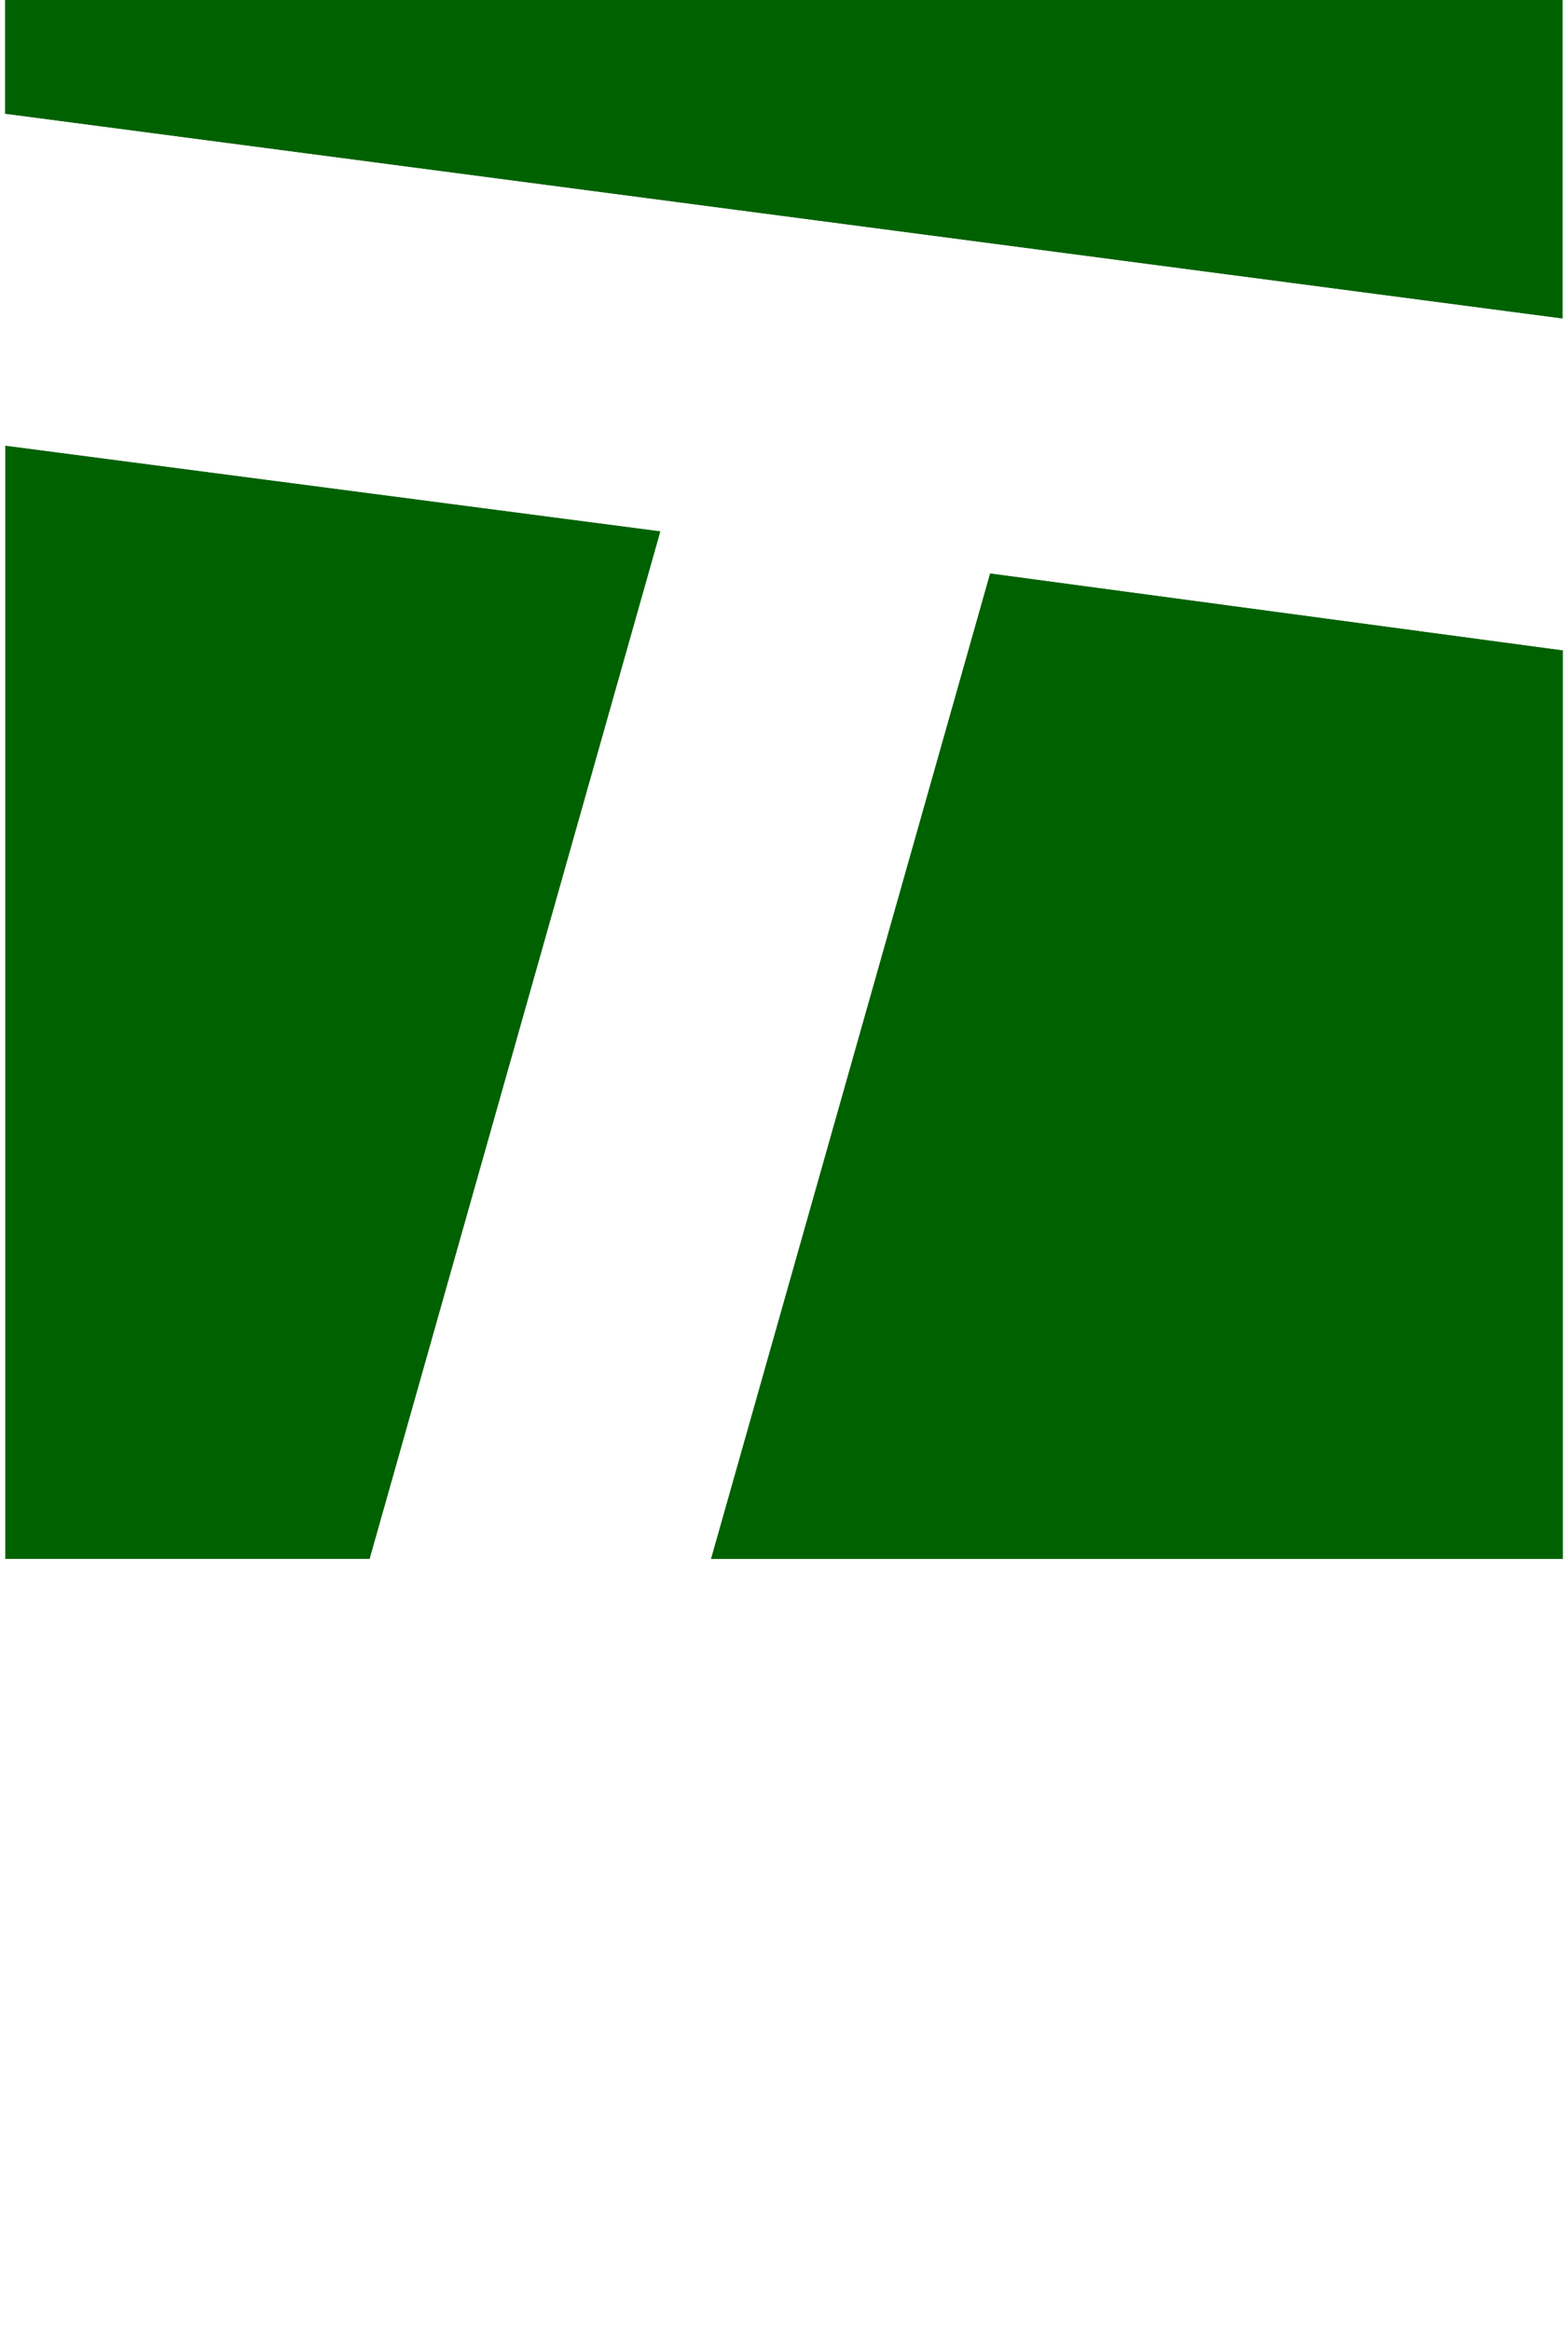 <svg width="927.98" height="1378.7" version="1.0" xmlns="http://www.w3.org/2000/svg" xmlns:xlink="http://www.w3.org/1999/xlink">
 <g transform="translate(-280.19 734.19)">
  <g transform="matrix(1 0 0 -1 288.36 733.54)" clip-path="url(#id1809)">
   <g transform="matrix(3.611 0 0 3.611 562.45 533.24)">
    <use width="744.094" height="1052.362" xlink:href="#id1807"/>
   </g>
  </g>
  <g transform="matrix(21.404 0 0 -14.96 665.28 406.45)">
   <use width="744.094" height="1052.362" xlink:href="#id9"/>
  </g>
  <g transform="matrix(25.504 0 0 -22.386 830.68 124.64)">
   <use width="744.094" height="1052.362" xlink:href="#id7"/>
  </g>
  <g transform="matrix(1 0 0 -1 288.36 733.54)" clip-path="url(#id1998)">
   <g transform="matrix(9.047 0 0 9.078 558.61 333.65)">
    <use width="744.094" height="1052.362" xlink:href="#id13"/>
   </g>
  </g>
  <g transform="matrix(1 0 0 -1 288.36 733.54)" clip-path="url(#id2075)">
   <g transform="matrix(.995 0 0 .187 557.48 332.26)">
    <use width="744.094" height="1052.362" xlink:href="#id91"/>
   </g>
  </g>
  <g transform="matrix(.56 0 0 -.155 847.56 401.28)">
   <use width="744.094" height="1052.362" xlink:href="#id92"/>
  </g>
  <g transform="matrix(1 0 0 -1 288.36 733.54)" clip-path="url(#id2076)">
   <g transform="matrix(1.648 0 0 .155 560.96 332.26)">
    <use width="744.094" height="1052.362" xlink:href="#id93"/>
   </g>
  </g>
  <g transform="matrix(1 0 0 -1 288.36 733.54)" clip-path="url(#id2077)">
   <g transform="matrix(1.337 0 0 .187 564.26 332.26)">
    <use width="744.094" height="1052.362" xlink:href="#id95"/>
   </g>
  </g>
  <g transform="matrix(1 0 0 -1 288.36 733.54)" clip-path="url(#id2078)">
   <g transform="matrix(2.052 0 0 .155 565.9 332.26)">
    <use width="744.094" height="1052.362" xlink:href="#id97"/>
   </g>
  </g>
  <g transform="matrix(1 0 0 -1 288.36 733.54)" clip-path="url(#id2079)">
   <g transform="matrix(.155 0 0 .155 568.89 332.26)">
    <use width="744.094" height="1052.362" xlink:href="#id99"/>
   </g>
  </g>
  <g transform="matrix(1 0 0 -1 288.36 733.54)" clip-path="url(#id2080)">
   <g transform="matrix(9.047 0 0 9.078 558.5 333.75)">
    <use width="744.094" height="1052.362" xlink:href="#id13"/>
   </g>
  </g>
  <g transform="matrix(1 0 0 -1 288.36 733.54)" clip-path="url(#id2081)">
   <g transform="matrix(7.99 0 0 8.456 558.72 333.82)">
    <use width="744.094" height="1052.362" xlink:href="#id102"/>
   </g>
  </g>
  <g transform="matrix(1 0 0 -1 288.36 733.54)" clip-path="url(#id2082)">
   <g transform="matrix(7.99 0 0 8.456 558.72 333.82)">
    <use width="744.094" height="1052.362" xlink:href="#id104"/>
   </g>
  </g>
  <g transform="matrix(1 0 0 -1 288.36 733.54)" clip-path="url(#id2083)">
   <g transform="matrix(6.466 0 0 6.995 559.25 334.81)">
    <use width="744.094" height="1052.362" xlink:href="#id106"/>
   </g>
  </g>
  <g transform="matrix(1 0 0 -1 288.36 733.54)" clip-path="url(#id2088)">
   <g transform="matrix(5.51 .016 -.016 5.51 477.48 349.59)">
    <use width="744.094" height="1052.362" xlink:href="#id671"/>
   </g>
  </g>
  <g transform="matrix(1 0 0 -1 288.36 733.54)" clip-path="url(#id2124)">
   <g transform="matrix(2.41 0 0 .511 386.28 311.99)">
    <use width="744.094" height="1052.362" xlink:href="#id1545"/>
   </g>
  </g>
  <g transform="matrix(1 0 0 -1 288.36 733.54)" clip-path="url(#id2125)">
   <g transform="matrix(2.41 0 0 .511 386.28 311.48)">
    <use width="744.094" height="1052.362" xlink:href="#id1547"/>
   </g>
  </g>
  <g transform="matrix(1 0 0 -1 288.36 733.54)" clip-path="url(#id2126)">
   <g transform="matrix(2.41 0 0 .511 386.28 310.96)">
    <use width="744.094" height="1052.362" xlink:href="#id1549"/>
   </g>
  </g>
  <g transform="matrix(1 0 0 -1 288.36 733.54)" clip-path="url(#id2127)">
   <g transform="matrix(2.41 0 0 .511 386.28 310.45)">
    <use width="744.094" height="1052.362" xlink:href="#id1551"/>
   </g>
  </g>
  <g transform="matrix(1 0 0 -1 288.36 733.54)" clip-path="url(#id2128)">
   <g transform="matrix(2.41 0 0 .364 386.28 310.09)">
    <use width="744.094" height="1052.362" xlink:href="#id1553"/>
   </g>
  </g>
  <g transform="matrix(9.919 0 0 9.919 687.66 160.86)">
   <use width="744.094" height="1052.362" xlink:href="#id1557"/>
  </g>
  <g transform="matrix(1 0 0 -1 288.36 733.54)" clip-path="url(#id2374)">
   <g transform="matrix(5.397 0 0 5.102 535.41 547.94)">
    <use width="744.094" height="1052.362" xlink:href="#id1804"/>
   </g>
  </g>
  <g transform="matrix(31.626 0 0 -9.959 752 270.15)">
   <use width="744.094" height="1052.362" xlink:href="#id1834"/>
  </g>
  <g transform="matrix(31.963 0 0 -7.897 834.22 289.36)">
   <use width="744.094" height="1052.362" xlink:href="#id1840"/>
  </g>
  <g transform="matrix(1 0 0 -1 288.36 733.54)" clip-path="url(#id2405)">
   <g transform="matrix(15.873 0 0 17.249 475.93 420.72)">
    <use width="744.094" height="1052.362" xlink:href="#id1843"/>
   </g>
  </g>
  <g transform="matrix(1 0 0 -1 288.36 733.54)" clip-path="url(#id2469)">
   <g transform="matrix(15.443 0 0 11.148 452.98 484.72)">
    <use width="744.094" height="1052.362" xlink:href="#id1909"/>
   </g>
  </g>
  <g transform="matrix(1 0 0 -1 288.36 733.54)" clip-path="url(#id2508)">
   <g transform="matrix(3.153 0 0 3.153 497.05 549.53)">
    <use width="744.094" height="1052.362" xlink:href="#id1949"/>
   </g>
  </g>
  <g transform="matrix(24.571 0 0 -11.323 811.97 311.2)">
   <use width="744.094" height="1052.362" xlink:href="#id1951"/>
  </g>
  <g transform="matrix(1 0 0 -1 288.36 733.54)" clip-path="url(#id2549)">
   <use width="744.094" height="1052.362" opacity=".4" xlink:href="#id2551"/>
  </g>
  <g transform="matrix(1 0 0 -1 288.36 733.54)" clip-path="url(#id2563)">
   <g transform="matrix(.924 0 0 -1.746 360.31 152.69)">
    <use width="744.094" height="1052.362" xlink:href="#id229"/>
   </g>
  </g>
  <g transform="matrix(1 0 0 -1 288.36 733.54)" clip-path="url(#id2564)">
   <g transform="matrix(.924 0 0 -3.453 370.06 157.81)">
    <use width="744.094" height="1052.362" xlink:href="#id231"/>
   </g>
  </g>
  <g transform="matrix(1 0 0 -1 288.36 733.54)" clip-path="url(#id2565)">
   <g transform="matrix(.924 0 0 -1.746 369.18 157.81)">
    <use width="744.094" height="1052.362" xlink:href="#id233"/>
   </g>
  </g>
  <g transform="matrix(1 0 0 -1 288.36 733.54)" clip-path="url(#id2566)">
   <g transform="matrix(1.81 0 0 -.886 360.31 157.81)">
    <use width="744.094" height="1052.362" xlink:href="#id235"/>
   </g>
  </g>
  <g transform="matrix(1 0 0 -1 288.36 733.54)" clip-path="url(#id2570)">
   <g transform="matrix(1.874 0 0 -1.001 359.88 151.76)">
    <use width="744.094" height="1052.362" xlink:href="#id240"/>
   </g>
  </g>
  <g transform="matrix(1 0 0 -1 288.36 733.54)" clip-path="url(#id2571)">
   <g transform="matrix(.963 0 0 -5.79 359.88 157.52)">
    <use width="744.094" height="1052.362" xlink:href="#id242"/>
   </g>
  </g>
  <g transform="matrix(1 0 0 -1 288.36 733.54)" clip-path="url(#id2572)">
   <g transform="matrix(.95 0 0 -5.79 360.81 158.48)">
    <use width="744.094" height="1052.362" xlink:href="#id244"/>
   </g>
  </g>
  <g transform="matrix(1 0 0 -1 288.36 733.54)" clip-path="url(#id2573)">
   <g transform="matrix(.95 0 0 -4.827 361.72 159.43)">
    <use width="744.094" height="1052.362" xlink:href="#id246"/>
   </g>
  </g>
  <g transform="matrix(1 0 0 -1 288.36 733.54)" clip-path="url(#id2574)">
   <g transform="matrix(.963 0 0 -3.864 362.63 159.43)">
    <use width="744.094" height="1052.362" xlink:href="#id248"/>
   </g>
  </g>
  <g transform="matrix(1 0 0 -1 288.36 733.54)" clip-path="url(#id2575)">
   <g transform="matrix(.963 0 0 -2.914 369.05 158.48)">
    <use width="744.094" height="1052.362" xlink:href="#id250"/>
   </g>
  </g>
  <g transform="matrix(1 0 0 -1 288.36 733.54)" clip-path="url(#id2576)">
   <g transform="matrix(.95 0 0 -2.914 363.56 159.43)">
    <use width="744.094" height="1052.362" xlink:href="#id252"/>
   </g>
  </g>
  <g transform="matrix(1 0 0 -1 288.36 733.54)" clip-path="url(#id2577)">
   <g transform="matrix(.95 0 0 -1.964 368.14 158.48)">
    <use width="744.094" height="1052.362" xlink:href="#id254"/>
   </g>
  </g>
  <g transform="matrix(1 0 0 -1 288.36 733.54)" clip-path="url(#id2578)">
   <g transform="matrix(2.786 0 0 -1.951 364.47 159.43)">
    <use width="744.094" height="1052.362" xlink:href="#id256"/>
   </g>
  </g>
  <g transform="matrix(1 0 0 -1 288.36 733.54)" clip-path="url(#id2579)">
   <g transform="matrix(.963 0 0 -1.001 367.21 158.48)">
    <use width="744.094" height="1052.362" xlink:href="#id258"/>
   </g>
  </g>
  <g transform="matrix(1 0 0 -1 288.36 733.54)" clip-path="url(#id2580)">
   <g transform="matrix(.321 0 0 -1.207 370.72 153.47)">
    <use width="744.094" height="1052.362" xlink:href="#id260"/>
   </g>
  </g>
  <g transform="matrix(1 0 0 -1 288.36 733.54)" clip-path="url(#id2584)">
   <g transform="matrix(2.799 0 0 -.539 363.29 148.85)">
    <use width="744.094" height="1052.362" xlink:href="#id265"/>
   </g>
  </g>
  <g transform="matrix(1 0 0 -1 288.36 733.54)" clip-path="url(#id2588)">
   <g transform="matrix(4.275 0 0 -2.105 361.16 150.42)">
    <use width="744.094" height="1052.362" xlink:href="#id270"/>
   </g>
  </g>
  <g transform="matrix(1 0 0 -1 288.36 733.54)" clip-path="url(#id2592)">
   <g transform="matrix(.501 0 0 -.539 360.35 151.86)">
    <use width="744.094" height="1052.362" xlink:href="#id275"/>
   </g>
  </g>
  <g transform="matrix(1 0 0 -1 288.36 733.54)" clip-path="url(#id2593)">
   <g transform="matrix(1.374 0 0 -2.247 359.88 153.47)">
    <use width="744.094" height="1052.362" xlink:href="#id277"/>
   </g>
  </g>
  <g transform="matrix(1 0 0 -1 288.36 733.54)" clip-path="url(#id2594)">
   <g transform="matrix(.693 0 0 -1.232 370.13 152.37)">
    <use width="744.094" height="1052.362" xlink:href="#id279"/>
   </g>
  </g>
  <g transform="matrix(1 0 0 -1 288.36 733.54)" clip-path="url(#id2595)">
   <g transform="matrix(.385 0 0 -.809 370.37 152.48)">
    <use width="744.094" height="1052.362" xlink:href="#id281"/>
   </g>
  </g>
  <g transform="matrix(1 0 0 -1 288.36 733.54)" clip-path="url(#id2599)">
   <g transform="matrix(.321 0 0 -.424 360.87 150.8)">
    <use width="744.094" height="1052.362" xlink:href="#id286"/>
   </g>
  </g>
  <g transform="matrix(1 0 0 -1 288.36 733.54)" clip-path="url(#id2600)">
   <g transform="matrix(.552 0 0 -.668 361.64 155.91)">
    <use width="744.094" height="1052.362" xlink:href="#id288"/>
   </g>
  </g>
  <g transform="matrix(1 0 0 -1 288.36 733.54)" clip-path="url(#id2601)">
   <g transform="matrix(.591 0 0 -1.54 370.46 154.91)">
    <use width="744.094" height="1052.362" xlink:href="#id290"/>
   </g>
  </g>
  <g transform="matrix(1 0 0 -1 288.36 733.54)" clip-path="url(#id2602)">
   <g transform="matrix(.257 0 0 -.668 370.69 153.9)">
    <use width="744.094" height="1052.362" xlink:href="#id292"/>
   </g>
  </g>
  <g transform="matrix(1 0 0 -1 288.36 733.54)" clip-path="url(#id2603)">
   <g transform="matrix(.385 0 0 -.745 370.59 154.47)">
    <use width="744.094" height="1052.362" xlink:href="#id294"/>
   </g>
  </g>
  <g transform="matrix(1 0 0 -1 288.36 733.54)" clip-path="url(#id2604)">
   <g transform="matrix(.822 0 0 -.424 361.18 150.46)">
    <use width="744.094" height="1052.362" xlink:href="#id296"/>
   </g>
  </g>
  <g transform="matrix(1 0 0 -1 288.36 733.54)" clip-path="url(#id2605)">
   <g transform="matrix(2.234 0 0 -1.374 360.84 151.26)">
    <use width="744.094" height="1052.362" xlink:href="#id298"/>
   </g>
  </g>
  <g transform="matrix(1 0 0 -1 288.36 733.54)" clip-path="url(#id2606)">
   <g transform="matrix(1.63 0 0 -1.528 360.91 151.96)">
    <use width="744.094" height="1052.362" xlink:href="#id300"/>
   </g>
  </g>
  <g transform="matrix(1 0 0 -1 288.36 733.54)" clip-path="url(#id2610)">
   <g transform="matrix(.09 0 0 -.09 366.03 159.45)">
    <use width="744.094" height="1052.362" xlink:href="#id305"/>
   </g>
  </g>
  <g transform="matrix(1 0 0 -1 288.36 733.54)" clip-path="url(#id2611)">
   <g transform="matrix(.565 0 0 -.27 366.08 159.4)">
    <use width="744.094" height="1052.362" xlink:href="#id307"/>
   </g>
  </g>
  <g transform="matrix(1 0 0 -1 288.36 733.54)" clip-path="url(#id2612)">
   <g transform="matrix(1.81 0 0 -1.386 365.89 159.4)">
    <use width="744.094" height="1052.362" xlink:href="#id309"/>
   </g>
  </g>
  <g transform="matrix(1 0 0 -1 288.36 733.54)" clip-path="url(#id2613)">
   <g transform="matrix(.064 0 0 -.039 369.36 157.81)">
    <use width="744.094" height="1052.362" xlink:href="#id311"/>
   </g>
  </g>
  <g transform="matrix(1 0 0 -1 288.36 733.54)" clip-path="url(#id2614)">
   <g transform="matrix(.462 0 0 -.039 368.93 157.81)">
    <use width="744.094" height="1052.362" xlink:href="#id313"/>
   </g>
  </g>
  <g transform="matrix(1 0 0 -1 288.36 733.54)" clip-path="url(#id2615)">
   <g transform="matrix(1.296 0 0 -.27 367.68 158.04)">
    <use width="744.094" height="1052.362" xlink:href="#id315"/>
   </g>
  </g>
  <g transform="matrix(1 0 0 -1 288.36 733.54)" clip-path="url(#id2616)">
   <g transform="matrix(.051 0 0 -.051 367.66 158.06)">
    <use width="744.094" height="1052.362" xlink:href="#id317"/>
   </g>
  </g>
  <g transform="matrix(1 0 0 -1 288.36 733.54)" clip-path="url(#id2617)">
   <g transform="matrix(3.415 0 0 -1.836 366.61 159.61)">
    <use width="744.094" height="1052.362" xlink:href="#id319"/>
   </g>
  </g>
  <g transform="matrix(1 0 0 -1 288.36 733.54)" clip-path="url(#id2618)">
   <g transform="matrix(.732 0 0 -.668 368.66 158.47)">
    <use width="744.094" height="1052.362" xlink:href="#id321"/>
   </g>
  </g>
  <g transform="matrix(1 0 0 -1 288.36 733.54)" clip-path="url(#id2619)">
   <g transform="matrix(.668 0 0 -.629 368.15 159.01)">
    <use width="744.094" height="1052.362" xlink:href="#id323"/>
   </g>
  </g>
  <g transform="matrix(1 0 0 -1 288.36 733.54)" clip-path="url(#id2620)">
   <g transform="matrix(2.991 0 0 -1.54 366.43 159.31)">
    <use width="744.094" height="1052.362" xlink:href="#id325"/>
   </g>
  </g>
  <g transform="matrix(1 0 0 -1 288.36 733.54)" clip-path="url(#id2621)">
   <g transform="matrix(.783 0 0 -.642 368.61 158.42)">
    <use width="744.094" height="1052.362" xlink:href="#id327"/>
   </g>
  </g>
  <g transform="matrix(1 0 0 -1 288.36 733.54)" clip-path="url(#id2622)">
   <g transform="matrix(2.837 0 0 -1.399 366.14 159.17)">
    <use width="744.094" height="1052.362" xlink:href="#id329"/>
   </g>
  </g>
  <g transform="matrix(1 0 0 -1 288.36 733.54)" clip-path="url(#id2628)">
   <g transform="matrix(2.546 0 0 2.424 371.19 151.18)">
    <use width="744.094" height="1052.362" xlink:href="#id336"/>
   </g>
  </g>
  <g transform="matrix(1 0 0 -1 288.36 733.54)" clip-path="url(#id2629)">
   <g transform="matrix(.449 0 0 -.719 370.05 155.59)">
    <use width="744.094" height="1052.362" xlink:href="#id338"/>
   </g>
  </g>
  <g transform="matrix(1 0 0 -1 288.36 733.54)" clip-path="url(#id2630)">
   <g transform="matrix(8.036 0 0 -3.107 362.16 158.06)">
    <use width="744.094" height="1052.362" xlink:href="#id340"/>
   </g>
  </g>
  <g transform="matrix(1 0 0 -1 288.36 733.54)" clip-path="url(#id2631)">
   <g transform="matrix(.334 0 0 -.822 370.41 153.27)">
    <use width="744.094" height="1052.362" xlink:href="#id342"/>
   </g>
  </g>
  <g transform="matrix(1 0 0 -1 288.36 733.54)" clip-path="url(#id2632)">
   <g transform="matrix(.372 0 0 -.552 370.28 153.2)">
    <use width="744.094" height="1052.362" xlink:href="#id344"/>
   </g>
  </g>
  <g transform="matrix(1 0 0 -1 288.36 733.54)" clip-path="url(#id2633)">
   <g transform="matrix(1.335 0 0 -.719 364.62 149.47)">
    <use width="744.094" height="1052.362" xlink:href="#id346"/>
   </g>
  </g>
  <g transform="matrix(1 0 0 -1 288.36 733.54)" clip-path="url(#id2634)">
   <g transform="matrix(2.606 0 0 -1.091 363.03 150.07)">
    <use width="744.094" height="1052.362" xlink:href="#id348"/>
   </g>
  </g>
  <g transform="matrix(1 0 0 -1 288.36 733.54)" clip-path="url(#id2635)">
   <g transform="matrix(4.519 0 0 -1.091 363.46 156.59)">
    <use width="744.094" height="1052.362" xlink:href="#id350"/>
   </g>
  </g>
  <g transform="matrix(1 0 0 -1 288.36 733.54)" clip-path="url(#id2636)">
   <g transform="matrix(.359 0 0 -.578 370.05 151.72)">
    <use width="744.094" height="1052.362" xlink:href="#id352"/>
   </g>
  </g>
  <g transform="matrix(1 0 0 -1 288.36 733.54)" clip-path="url(#id2637)">
   <g transform="matrix(.719 0 0 -1.425 369.94 152.69)">
    <use width="744.094" height="1052.362" xlink:href="#id354"/>
   </g>
  </g>
  <g transform="matrix(1 0 0 -1 288.36 733.54)" clip-path="url(#id2638)">
   <g transform="matrix(1.733 0 0 -2.028 368.72 153.16)">
    <use width="744.094" height="1052.362" xlink:href="#id356"/>
   </g>
  </g>
  <g transform="matrix(1 0 0 -1 288.36 733.54)" clip-path="url(#id2639)">
   <g transform="matrix(.347 0 0 -.257 365.6 149.48)">
    <use width="744.094" height="1052.362" xlink:href="#id358"/>
   </g>
  </g>
  <g transform="matrix(1 0 0 -1 288.36 733.54)" clip-path="url(#id2640)">
   <g transform="matrix(2.054 0 0 -1.001 364.17 150.43)">
    <use width="744.094" height="1052.362" xlink:href="#id360"/>
   </g>
  </g>
  <g transform="matrix(1 0 0 -1 288.36 733.54)" clip-path="url(#id2641)">
   <g transform="matrix(7.356 0 0 -1.592 361.82 156.46)">
    <use width="744.094" height="1052.362" xlink:href="#id362"/>
   </g>
  </g>
  <g transform="matrix(1 0 0 -1 288.36 733.54)" clip-path="url(#id2642)">
   <g transform="matrix(.475 0 0 -.552 370.15 154.99)">
    <use width="744.094" height="1052.362" xlink:href="#id364"/>
   </g>
  </g>
  <g transform="matrix(1 0 0 -1 288.36 733.54)" clip-path="url(#id2643)">
   <g transform="matrix(.552 0 0 -1.72 370.19 154.88)">
    <use width="744.094" height="1052.362" xlink:href="#id366"/>
   </g>
  </g>
  <g transform="matrix(1 0 0 -1 288.36 733.54)" clip-path="url(#id2644)">
   <g transform="matrix(1.348 0 0 -1.874 369.38 155.03)">
    <use width="744.094" height="1052.362" xlink:href="#id368"/>
   </g>
  </g>
  <g transform="matrix(1 0 0 -1 288.36 733.54)" clip-path="url(#id2645)">
   <g transform="matrix(1.707 0 0 -.578 362.5 150.47)">
    <use width="744.094" height="1052.362" xlink:href="#id370"/>
   </g>
  </g>
  <g transform="matrix(1 0 0 -1 288.36 733.54)" clip-path="url(#id2646)">
   <g transform="matrix(7.304 0 0 -6.431 362.17 156.46)">
    <use width="744.094" height="1052.362" xlink:href="#id372"/>
   </g>
  </g>
  <g transform="matrix(1 0 0 -1 288.36 733.54)" clip-path="url(#id2656)">
   <g transform="matrix(.167 0 0 -.218 370.58 153.22)">
    <use width="744.094" height="1052.362" xlink:href="#id383"/>
   </g>
  </g>
  <g transform="matrix(1 0 0 -1 288.36 733.54)" clip-path="url(#id2664)">
   <g transform="matrix(.103 0 0 -.141 366 148.49)">
    <use width="744.094" height="1052.362" xlink:href="#id392"/>
   </g>
  </g>
  <g transform="matrix(1 0 0 -1 288.36 733.54)" clip-path="url(#id2665)">
   <g transform="matrix(.128 0 0 -.334 365.92 148.79)">
    <use width="744.094" height="1052.362" xlink:href="#id394"/>
   </g>
  </g>
  <g transform="matrix(1 0 0 -1 288.36 733.54)" clip-path="url(#id2666)">
   <g transform="matrix(.064 0 0 -.513 365.89 149.26)">
    <use width="744.094" height="1052.362" xlink:href="#id396"/>
   </g>
  </g>
  <g transform="matrix(1 0 0 -1 288.36 733.54)" clip-path="url(#id2667)">
   <g transform="matrix(.051 0 0 -.244 365.89 149.47)">
    <use width="744.094" height="1052.362" xlink:href="#id398"/>
   </g>
  </g>
  <g transform="matrix(1 0 0 -1 288.36 733.54)" clip-path="url(#id2668)">
   <g transform="matrix(7.091 0 0 1.94 365.93 147.69)">
    <use width="744.094" height="1052.362" xlink:href="#id400"/>
   </g>
  </g>
  <g transform="matrix(1 0 0 -1 288.36 733.54)" clip-path="url(#id2669)">
   <g transform="matrix(2.349 0 0 -.809 366.88 148.74)">
    <use width="744.094" height="1052.362" xlink:href="#id402"/>
   </g>
  </g>
  <g transform="matrix(1 0 0 -1 288.36 733.54)" clip-path="url(#id2670)">
   <g transform="matrix(2.401 0 0 -1.309 369.22 149.24)">
    <use width="744.094" height="1052.362" xlink:href="#id404"/>
   </g>
  </g>
  <g transform="matrix(1 0 0 -1 288.36 733.54)" clip-path="url(#id2672)">
   <g transform="matrix(.193 0 0 -.308 366.05 150.43)">
    <use width="744.094" height="1052.362" xlink:href="#id407"/>
   </g>
  </g>
  <g transform="matrix(1 0 0 -1 288.36 733.54)" clip-path="url(#id2673)">
   <g transform="matrix(.257 0 0 -.282 366.19 150.68)">
    <use width="744.094" height="1052.362" xlink:href="#id409"/>
   </g>
  </g>
  <g transform="matrix(1 0 0 -1 288.36 733.54)" clip-path="url(#id2678)">
   <g transform="matrix(7.091 0 0 2.606 365.96 148.15)">
    <use width="744.094" height="1052.362" xlink:href="#id415"/>
   </g>
  </g>
  <g transform="matrix(1 0 0 -1 288.36 733.54)" clip-path="url(#id2679)">
   <g transform="matrix(2.169 0 0 -2.336 367.68 150.51)">
    <use width="744.094" height="1052.362" xlink:href="#id417"/>
   </g>
  </g>
  <g transform="matrix(1 0 0 -1 288.36 733.54)" clip-path="url(#id2680)">
   <g transform="matrix(.501 0 0 -1.489 371.54 150.37)">
    <use width="744.094" height="1052.362" xlink:href="#id419"/>
   </g>
  </g>
  <g transform="matrix(1 0 0 -1 288.36 733.54)" clip-path="url(#id2682)">
   <g transform="matrix(.667 0 0 .849 370.45 149.1)">
    <use width="744.094" height="1052.362" xlink:href="#id422"/>
   </g>
  </g>
  <g transform="matrix(1 0 0 -1 288.36 733.54)" clip-path="url(#id2683)">
   <g transform="matrix(.745 0 0 -.847 370.36 150.05)">
    <use width="744.094" height="1052.362" xlink:href="#id424"/>
   </g>
  </g>
  <use transform="matrix(1 0 0 -1 288.36 733.54)" width="744.094" height="1052.362" opacity=".98" xlink:href="#id2932"/>
  <use transform="matrix(1 0 0 -1 288.36 733.54)" width="744.094" height="1052.362" opacity=".98" xlink:href="#id2935"/>
  <use transform="matrix(1 0 0 -1 288.36 733.54)" width="744.094" height="1052.362" opacity=".98" xlink:href="#id2938"/>
  <use transform="matrix(1 0 0 -1 288.36 733.54)" width="744.094" height="1052.362" opacity=".98" xlink:href="#id2941"/>
  <use transform="matrix(1 0 0 -1 288.36 733.54)" width="744.094" height="1052.362" opacity=".98" xlink:href="#id2944"/>
  <use transform="matrix(1 0 0 -1 288.36 733.54)" width="744.094" height="1052.362" opacity=".98" xlink:href="#id3685"/>
  <use transform="matrix(1 0 0 -1 288.36 733.54)" width="744.094" height="1052.362" opacity=".98" xlink:href="#id3688"/>
  <use transform="matrix(1 0 0 -1 288.36 733.54)" width="744.094" height="1052.362" opacity=".98" xlink:href="#id3691"/>
  <g transform="matrix(1 0 0 -1 288.36 733.54)" clip-path="url(#id3697)">
   <g transform="matrix(3.901 0 0 3.901 481.21 214.3)">
    <use width="744.094" height="1052.362" xlink:href="#id1442"/>
   </g>
  </g>
  <g transform="matrix(1 0 0 -1 288.36 733.54)" clip-path="url(#id3698)">
   <g transform="matrix(15.273 0 0 4.989 496.66 207.07)">
    <use width="744.094" height="1052.362" xlink:href="#id1444"/>
   </g>
  </g>
  <g transform="matrix(1 0 0 -1 288.36 733.54)" clip-path="url(#id3702)">
   <g transform="matrix(.454 0 0 3.624 522.71 212.3)">
    <use width="744.094" height="1052.362" xlink:href="#id1449"/>
   </g>
  </g>
  <g transform="matrix(1 0 0 -1 288.36 733.54)" clip-path="url(#id3703)">
   <g transform="matrix(.663 0 0 1.343 532.15 210.97)">
    <use width="744.094" height="1052.362" xlink:href="#id1451"/>
   </g>
  </g>
  <g transform="matrix(21.578 0 0 -17.55 748.17 337.61)">
   <use width="744.094" height="1052.362" xlink:href="#id3762"/>
  </g>
  <g transform="matrix(1 0 0 -1 288.36 733.54)" clip-path="url(#id3767)">
   <g transform="matrix(5.644 0 0 5.644 402.86 404.22)">
    <use width="744.094" height="1052.362" xlink:href="#id3765"/>
   </g>
  </g>
  <g transform="matrix(1 0 0 -1 288.36 733.54)" clip-path="url(#id3781)">
   <g transform="matrix(.181 0 0 -.393 360.82 401.48)">
    <use width="744.094" height="1052.362" xlink:href="#id3772"/>
   </g>
  </g>
  <g transform="matrix(1 0 0 -1 288.36 733.54)" clip-path="url(#id3782)">
   <g transform="matrix(7.944 0 0 -8.185 369.88 406.94)">
    <use width="744.094" height="1052.362" xlink:href="#id3774"/>
   </g>
  </g>
  <g transform="matrix(1 0 0 -1 288.36 733.54)" clip-path="url(#id3783)">
   <g transform="matrix(2.99 0 0 -6.101 366.98 409.21)">
    <use width="744.094" height="1052.362" xlink:href="#id3776"/>
   </g>
  </g>
  <g transform="matrix(1 0 0 -1 288.36 733.54)" clip-path="url(#id3784)">
   <g transform="matrix(1.571 0 0 -.393 371.03 407.24)">
    <use width="744.094" height="1052.362" xlink:href="#id3778"/>
   </g>
  </g>
  <g transform="matrix(36.701 0 0 -20.645 615.51 513.2)">
   <use width="744.094" height="1052.362" xlink:href="#id3786"/>
  </g>
  <g transform="matrix(29.492 0 0 -12.344 692.64 506.59)">
   <use width="744.094" height="1052.362" xlink:href="#id3788"/>
  </g>
  <g transform="matrix(1 0 0 -1 288.36 733.54)" clip-path="url(#id3791)">
   <g transform="matrix(29.492 0 0 12.344 404.27 226.95)">
    <use width="744.094" height="1052.362" xlink:href="#id3790"/>
   </g>
  </g>
  <g transform="matrix(82.107 0 0 -82.107 700.91 187.79)">
   <path d="m0 0h6.141v6.545l-4.129 0.555z" fill="#006100"/>
  </g>
  <g transform="matrix(82.107 0 0 -82.107 283.31 -470.71)">
   <path d="m0 0v-8.02h2.627l2.096 7.403z" fill="#006100"/>
  </g>
  <g transform="matrix(82.107 0 0 -82.107 1205 -734.19)">
   <path d="m0 0h-11.227v-0.82l11.227-1.475z" fill="#006100"/>
  </g>
  <g transform="matrix(82.107 0 0 -82.107 283.31 -666.78)">
   <path d="m0 0v-2.389l4.723-0.617-2.096-7.402h2.459l2.012 7.099 4.129-0.554v2.388z" fill="#fff"/>
  </g>
  <path d="m462.82 184.06h0.672z" fill="#fff"/>
  <path d="m461.5 181.16h2.137z" fill="#fff"/>
  <path d="m472.18 184.9h-1.301z" fill="#fff"/>
  <path d="m469.03 181.16h1.635z" fill="#fff"/>
  <path d="m470.56 184.9h-1.369z" fill="#fff"/>
  <path d="m484.11 184.9h-0.551z" fill="#fff"/>
  <path d="m484.11 182.81h1.074z" fill="#fff"/>
  <path d="m473.44 183.74h0.574z" fill="#fff"/>
  <g fill="#fff">
   <path d="m428.72 287.88h-50.824v194.51h-46.965v-194.51h-50.742v-38.18h148.53z"/>
   <path d="m578.32 287.88h-82.928v55.34h78.084v38.016h-78.084v62.812h86.131v38.344h-133.1v-232.69h129.89z"/>
   <path d="m715.77 408.91h0.493v-159.21h42.778v232.69h-53.206l-57.065-162.98h-0.657v162.98h-42.86v-232.69h54.027z"/>
   <path d="m902.48 408.91h0.493v-159.21h42.778v232.69h-53.206l-56.9-162.98h-0.657v162.98h-42.86v-232.69h53.862z"/>
   <path d="m980.9 249.68h46.801v232.69h-46.801z"/>
   <path d="m1100.4 416.46c0 5.419 0.493 10.263 1.314 14.944 0.739 4.434 2.545 7.964 4.926 11.002 2.299 3.202 5.501 5.501 9.607 7.225 3.859 1.806 9.032 2.627 14.944 2.627 7.225 0 13.63-2.135 19.377-6.897 5.83-4.516 8.703-11.741 8.703-21.676 0-5.173-0.821-9.442-2.135-13.466-1.396-3.695-3.777-7.225-7.061-10.263-3.202-3.038-7.636-5.747-12.973-8.375-5.255-2.381-11.659-4.926-19.706-7.554-10.263-3.531-19.213-7.308-26.931-11.331-7.554-4.188-13.958-9.032-19.131-14.451-4.926-5.583-8.95-11.988-11.331-19.213-2.135-7.225-3.531-15.765-3.531-25.207 0-22.908 6.569-40.068 19.213-51.481 12.809-11.249 30.462-16.832 52.795-16.832 10.428 0 20.034 1.314 28.82 3.366 8.868 2.217 16.422 6.24 22.826 11.249 6.404 4.926 11.331 11.495 15.026 19.542 3.531 7.882 5.337 17.325 5.337 28.409v6.404h-44.913c0-10.92-1.97-19.459-5.912-25.535-3.859-5.912-10.263-8.95-19.459-8.95-5.255 0-9.607 0.821-13.137 2.381-3.366 1.478-6.076 3.366-8.129 5.912-2.135 2.627-3.366 5.501-4.352 8.703-0.657 3.202-0.985 6.569-0.985 10.099 0 7.061 1.478 13.137 4.516 18.146 3.038 4.598 9.442 9.278 19.542 13.301l36.209 15.683c8.868 3.859 16.257 7.882 21.84 12.234 5.583 4.105 10.263 8.621 13.63 13.63 3.366 4.926 5.583 10.263 6.897 16.011 1.314 5.747 1.97 12.48 1.97 19.542 0 24.55-7.225 42.367-21.348 53.616-14.122 11.167-33.992 16.832-59.528 16.832-26.439 0-45.405-5.994-56.736-17.325-11.413-11.741-17.16-28.245-17.16-49.757v-9.278h46.965z"/>
   <path d="m350.48 545.86c-2.053-4.023-5.747-5.747-11.249-5.747-2.874 0-5.419 0.739-7.554 2.381-1.724 1.478-3.202 4.188-4.27 7.718-1.149 3.531-1.971 8.129-2.463 13.958-0.411 5.912-0.575 12.973-0.575 21.266 0 8.868 0.328 16.093 0.903 21.512 0.657 5.665 1.642 9.935 2.956 12.809 1.232 3.12 2.874 5.008 4.762 6.158 1.971 1.067 4.188 1.56 6.569 1.56 2.135 0 4.188-0.493 6.076-1.149 1.806-0.739 3.202-2.053 4.516-4.27 1.478-2.135 2.381-5.173 3.366-9.032 0.657-3.859 1.149-8.95 1.149-15.354h23.729c0 6.404-0.657 12.316-1.642 17.982-0.903 5.747-2.709 10.838-5.419 15.026-2.709 4.516-6.569 7.718-11.413 10.263-4.926 2.299-11.331 3.531-19.049 3.531-9.196 0-16.093-1.232-21.348-4.188-5.255-2.874-9.442-7.143-12.152-12.645-2.956-5.091-4.68-11.577-5.501-18.885-0.821-7.554-1.232-15.929-1.232-24.879s0.411-17.325 1.232-24.879c0.821-7.39 2.545-13.958 5.501-19.377 2.709-5.337 6.897-9.607 12.152-12.562 5.255-3.038 12.152-4.598 21.348-4.598 8.457 0 15.026 1.396 19.87 4.188 5.009 2.874 8.786 6.24 11.084 10.428 2.217 4.27 4.023 8.95 4.434 13.794 0.657 4.762 0.985 9.607 0.985 13.794h-23.729c0-8.703-0.985-14.779-3.038-18.803"/>
   <path d="m465.34 524.68v45.405h27.752v-45.405h23.729v118.07h-23.729v-52.467h-27.752v52.467h-23.893v-118.07z"/>
   <path d="m631.78 598.33-11.249-53.041h-0.328l-11.331 53.041zm3.366-73.568 30.954 117.99h-24.714l-5.419-24.714h-31.283l-5.419 24.714h-24.879l31.283-117.99z"/>
   <path d="m780.06 605.55h0.328v-80.794h21.676v117.99h-27.013l-29.148-82.6h-0.328v82.6h-21.676v-117.99h27.588z"/>
   <path d="m924.41 605.55h0.164v-80.794h21.841v117.99h-27.178l-28.984-82.6h-0.493v82.6h-21.512v-117.99h27.424z"/>
   <path d="m1078.4 544.47h-42.203v27.588h39.658v19.542h-39.658v31.611h43.845v19.542h-67.574v-117.99h65.932z"/>
   <path d="m1141.4 524.68h23.729v98.447h42.203v19.624h-65.932z"/>
  </g>
  <g transform="matrix(16.079 0 0 -15.312 624.79 128.42)">
   <use width="744.094" height="1052.362" xlink:href="#id3793"/>
  </g>
  <g transform="matrix(31.435 0 0 -14.015 835.82 449.81)">
   <use width="744.094" height="1052.362" xlink:href="#id10"/>
  </g>
 </g>
</svg>
